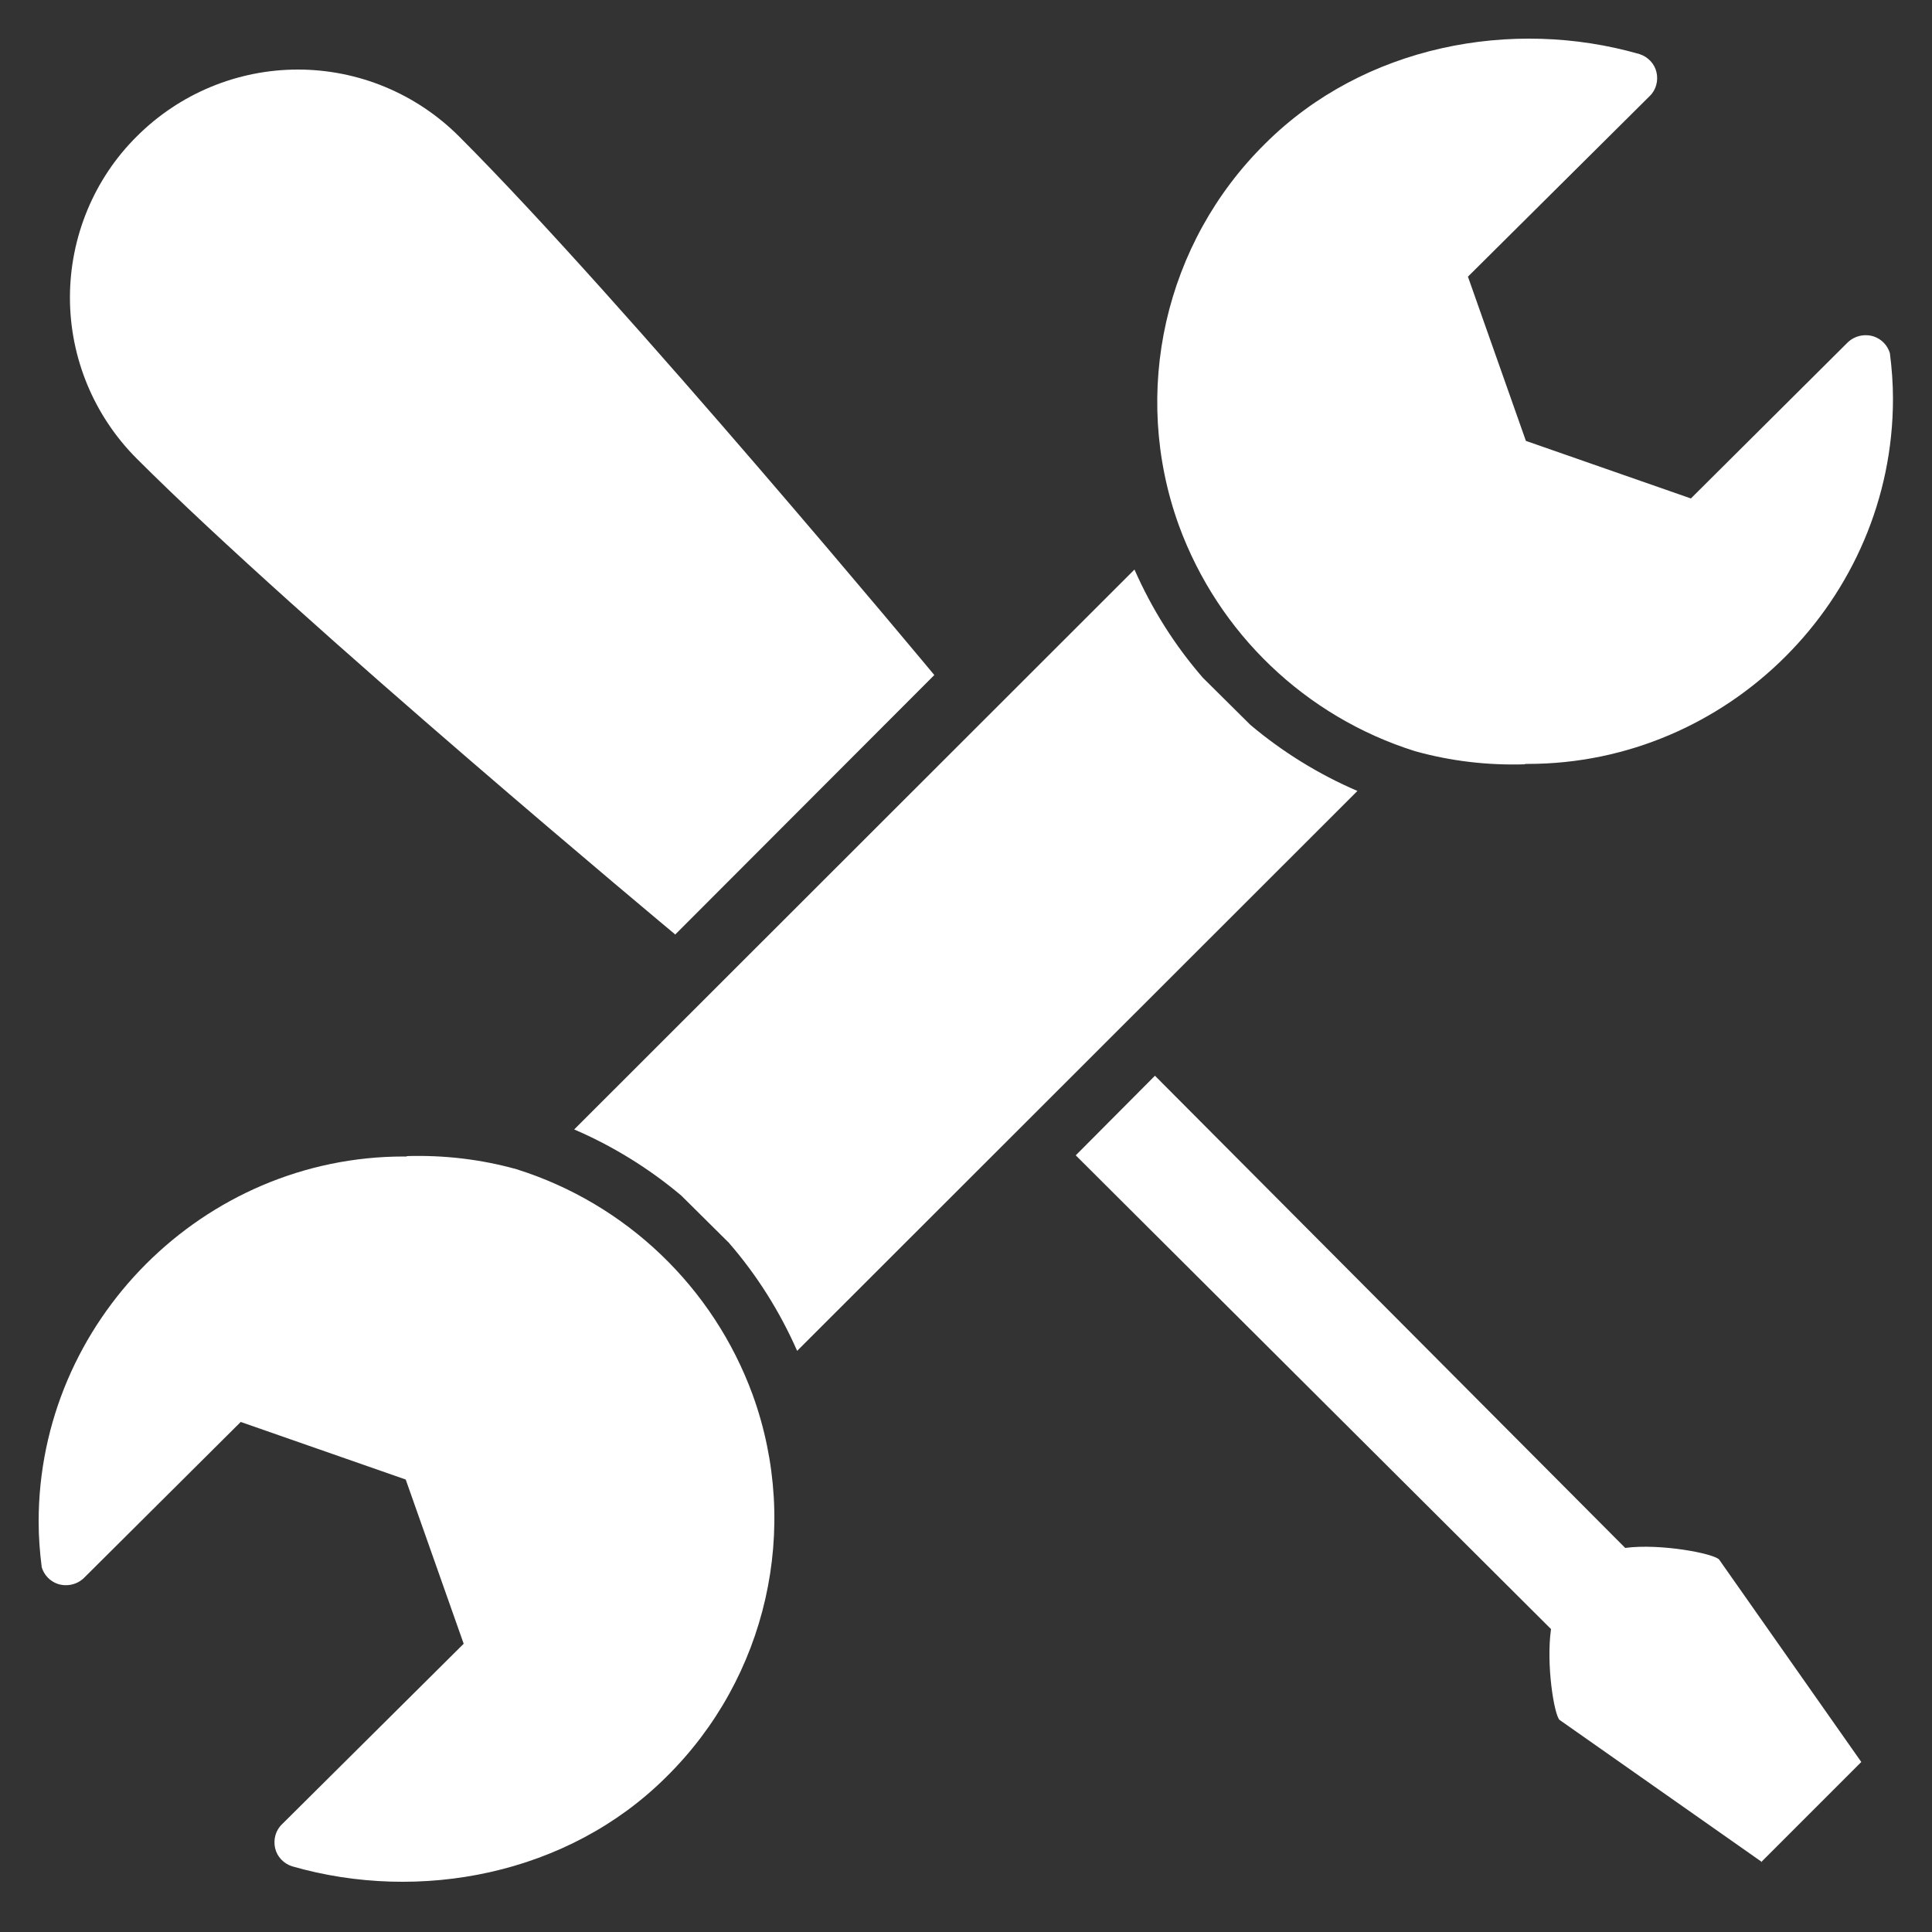 <?xml version="1.0" encoding="UTF-8"?>
<svg id="weapon_pers" xmlns="http://www.w3.org/2000/svg" width="50" height="50" viewBox="0 0 50 50">
  <rect x="0" y="0" width="50" height="50" fill="#333333" stroke="none"/>
  <defs>
    <style>
      .cls-1 {
        fill: #fff;
        fill-rule: evenodd;
      }
    </style>
  </defs>
  <path class="cls-1" d="m45.6,48.19l-5.24-3.68c-.14-.14-.35-1.43-.22-2.35l-12.3-12.26,2.05-2.06,12.17,12.22c.9-.12,2.28.14,2.43.3l3.68,5.24-2.59,2.59Zm-28.13-24.01S7.79,16.12,3.54,11.87c-1.11-1.11-1.73-2.61-1.73-4.17s.62-3.07,1.73-4.17c1.11-1.11,2.61-1.73,4.17-1.73s3.06.62,4.17,1.73c4.25,4.25,12.3,13.94,12.3,13.94l-6.71,6.72Zm-6.95,5.74c.96-.03,1.92.08,2.85.34h0c2.83.89,5.09,3.05,6.11,5.84h0c1.25,3.45.37,7.32-2.24,9.89-2.54,2.53-6.38,3.26-9.68,2.31-.22-.07-.39-.25-.44-.47-.05-.22.01-.46.18-.62l4.7-4.67-1.5-4.25-4.27-1.49-4.05,4.03c-.18.18-.45.24-.69.16-.2-.07-.35-.23-.41-.43-.05-.39-.08-.78-.08-1.18,0-5.19,4.27-9.45,9.45-9.45.03,0,.05,0,.08,0Zm28.95-10.14c-.96.03-1.92-.08-2.85-.34h0c-2.83-.89-5.09-3.05-6.11-5.84h0c-1.25-3.45-.37-7.32,2.24-9.89,2.54-2.53,6.38-3.26,9.68-2.31.22.07.39.25.44.47.05.22-.01.46-.18.62l-4.7,4.67,1.5,4.25,4.27,1.49,4.05-4.03c.18-.18.45-.24.69-.16.2.07.35.23.41.43.05.39.08.78.08,1.18,0,5.19-4.27,9.45-9.45,9.45-.03,0-.05,0-.08,0Zm-4.34.69l-14.5,14.49c-.45-1.02-1.04-1.96-1.77-2.8l-1.23-1.22c-.83-.7-1.77-1.28-2.77-1.71l14.5-14.49c.45,1.02,1.04,1.96,1.77,2.8l1.23,1.22c.83.7,1.77,1.28,2.77,1.71Z"/>
</svg>